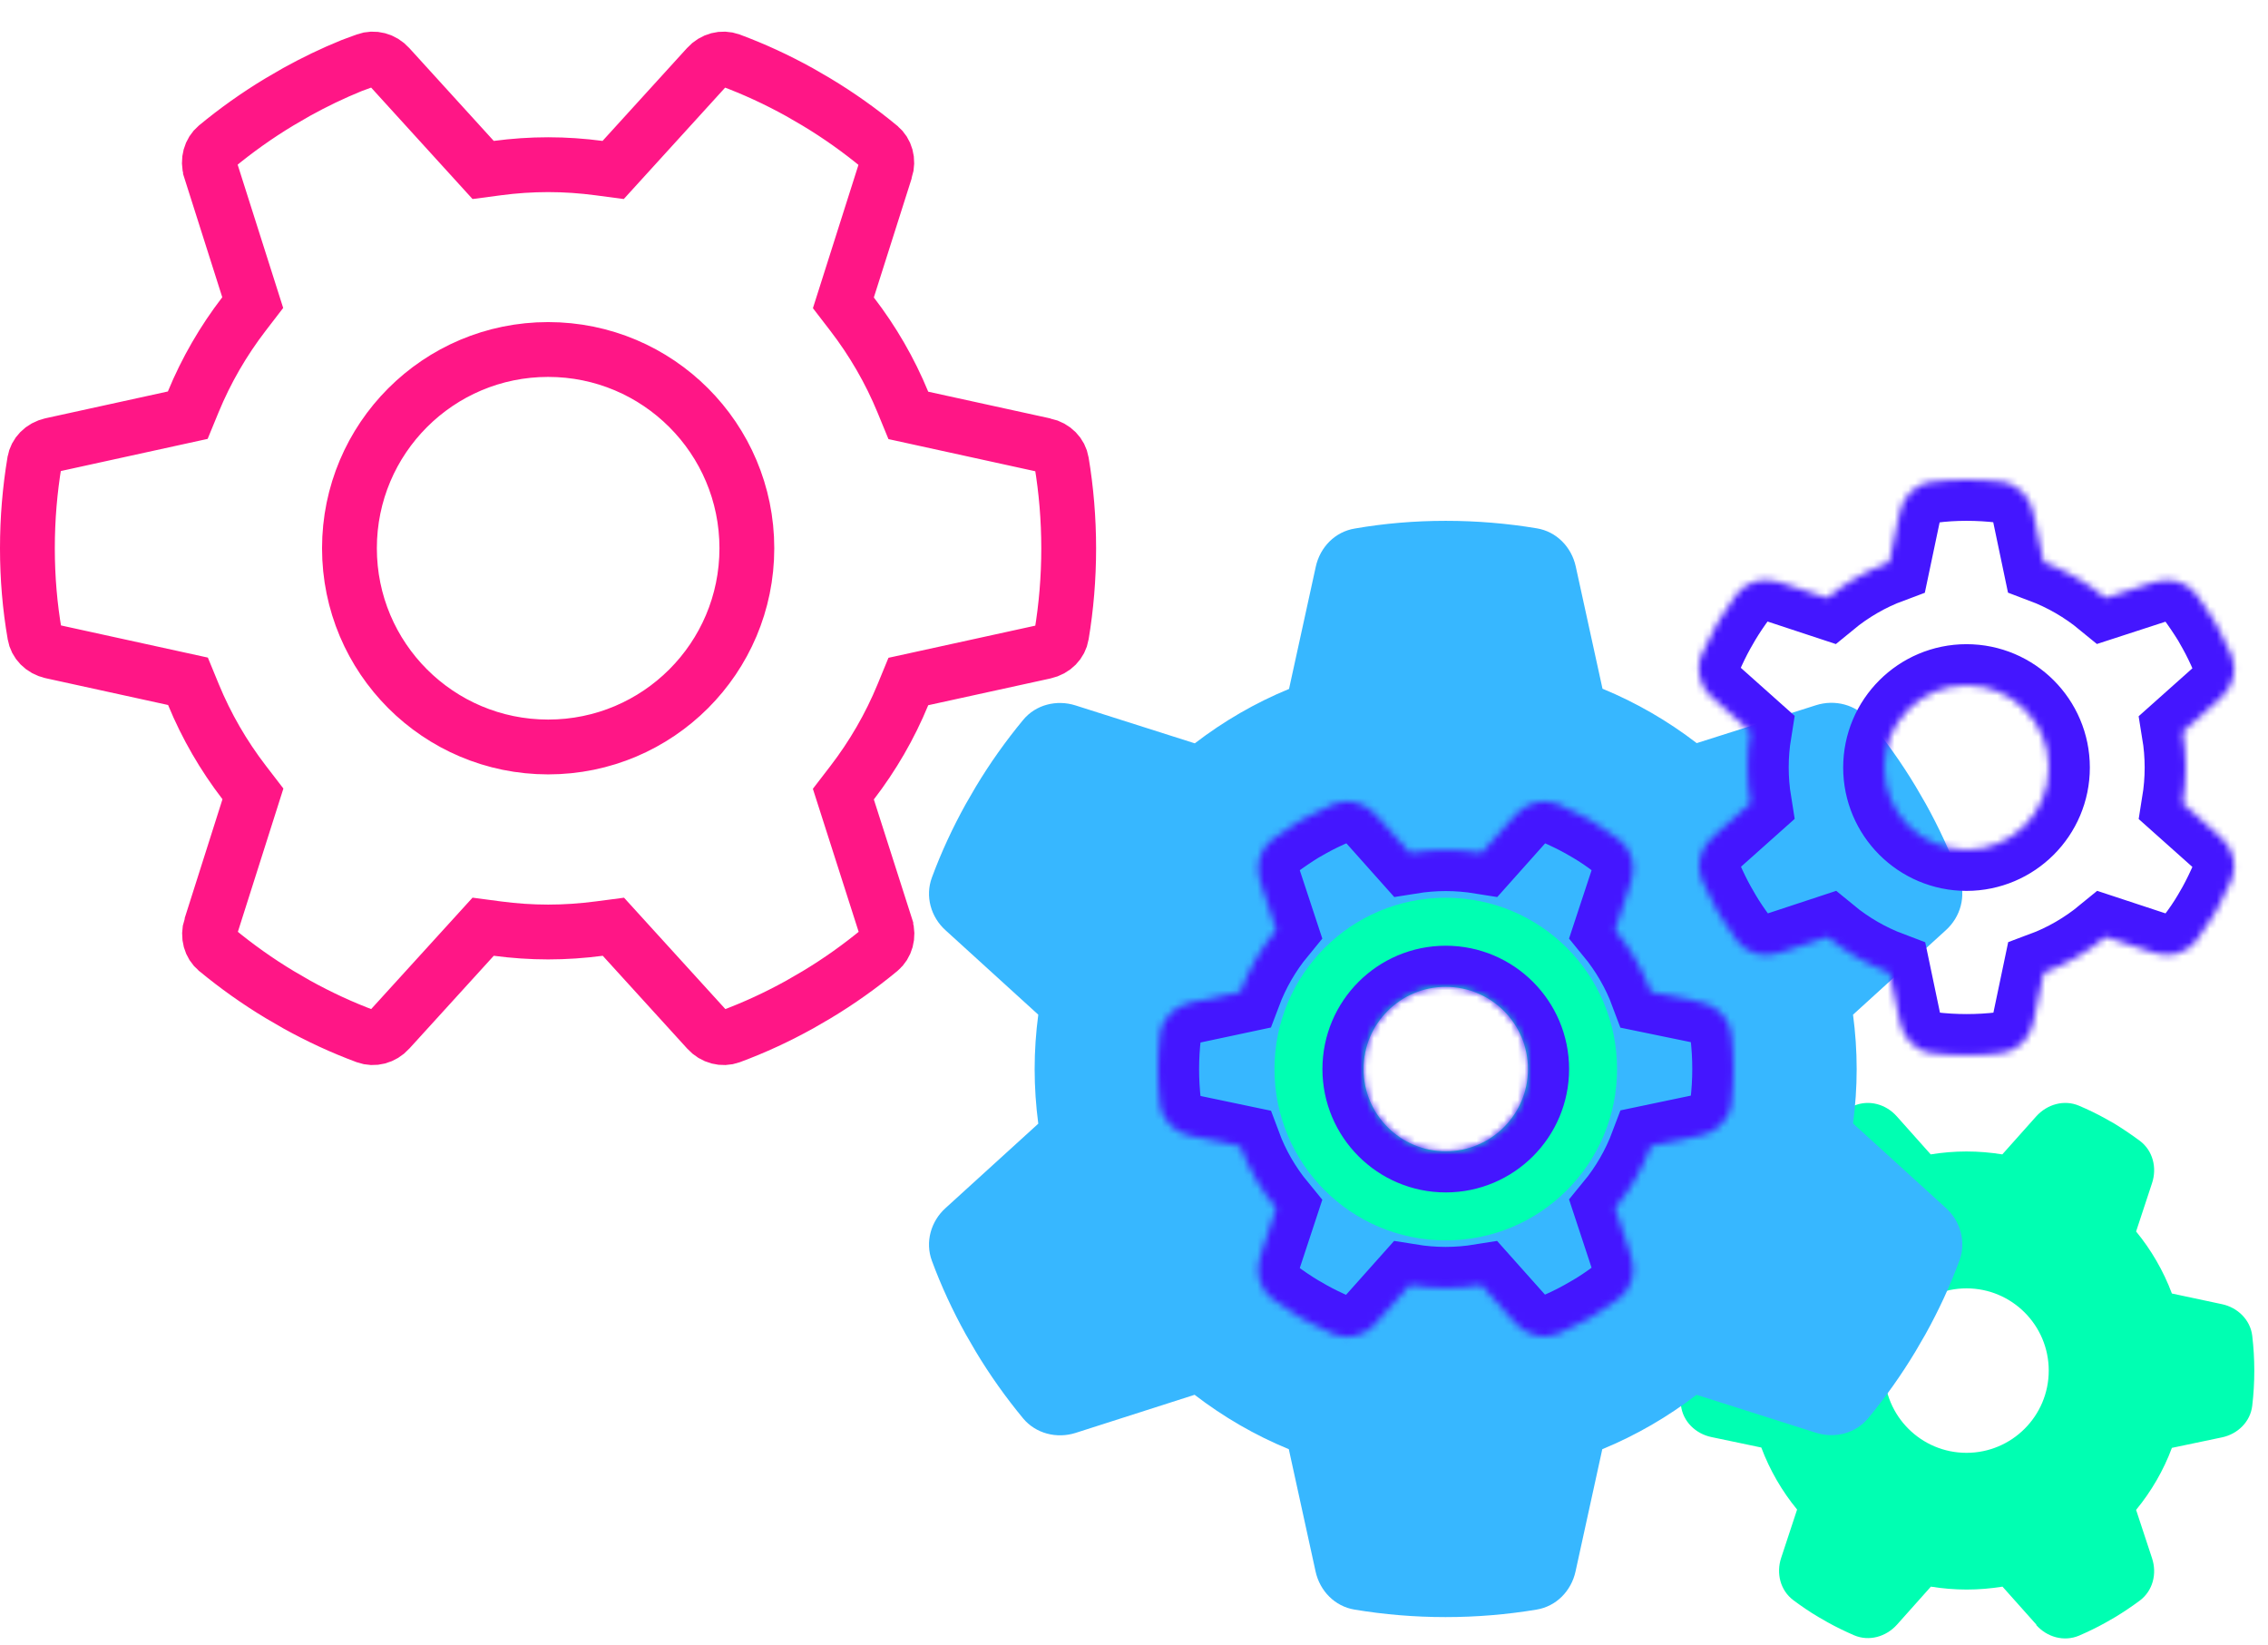 <svg width="331" height="240" viewBox="0 0 331 240" fill="none" xmlns="http://www.w3.org/2000/svg">
<path d="M248.125 145.825C249.9 144.25 250.6 141.775 249.675 139.575C249.1 138.25 248.475 136.95 247.775 135.7L247 134.35C246.25 133.1 245.425 131.875 244.55 130.7C243.125 128.8 240.625 128.175 238.375 128.925L231.325 131.25C228.65 129.05 225.575 127.25 222.275 126.025L220.75 118.775C220.275 116.45 218.475 114.6 216.125 114.325C214.425 114.1 212.725 114 211 114C209.275 114 207.575 114.1 205.9 114.3C203.55 114.575 201.75 116.45 201.275 118.75L199.75 126.025C196.425 127.275 193.375 129.05 190.7 131.25L183.625 128.95C181.375 128.2 178.875 128.825 177.45 130.725C176.575 131.9 175.75 133.125 174.975 134.375L174.225 135.7C173.525 136.95 172.9 138.25 172.325 139.6C171.4 141.775 172.1 144.25 173.875 145.85L179.425 150.8C179.15 152.475 179 154.225 179 156C179 157.775 179.15 159.525 179.425 161.225L173.875 166.175C172.1 167.75 171.4 170.225 172.325 172.425C172.9 173.75 173.525 175.05 174.225 176.325L174.975 177.625C175.725 178.9 176.55 180.1 177.45 181.275C178.875 183.175 181.375 183.8 183.625 183.05L190.675 180.725C193.35 182.925 196.425 184.725 199.725 185.95L201.25 193.225C201.725 195.55 203.525 197.4 205.875 197.675C207.55 197.875 209.25 197.975 210.975 197.975C212.7 197.975 214.4 197.875 216.075 197.675C218.425 197.4 220.225 195.525 220.7 193.225L222.225 185.95C225.55 184.7 228.6 182.925 231.275 180.725L238.325 183.05C240.575 183.8 243.075 183.175 244.5 181.275C245.375 180.1 246.2 178.9 246.95 177.625L247.725 176.275C248.425 175.025 249.05 173.725 249.625 172.4C250.55 170.225 249.85 167.75 248.075 166.15L242.525 161.2C242.8 159.5 242.95 157.75 242.95 155.975C242.95 154.2 242.8 152.45 242.525 150.75L248.075 145.8L248.125 145.825ZM223 156C223 162.625 217.625 168 211 168C204.375 168 199 162.625 199 156C199 149.375 204.375 144 211 144C217.625 144 223 149.375 223 156ZM297.175 237.125C298.75 238.9 301.225 239.6 303.425 238.675C304.75 238.1 306.05 237.475 307.3 236.775L308.65 236C309.9 235.25 311.125 234.425 312.3 233.55C314.2 232.125 314.825 229.625 314.075 227.375L311.75 220.325C313.95 217.65 315.75 214.575 316.975 211.275L324.25 209.75C326.575 209.275 328.425 207.475 328.7 205.125C328.9 203.45 329 201.75 329 200.025C329 198.3 328.9 196.6 328.7 194.925C328.425 192.575 326.55 190.775 324.25 190.3L316.975 188.75C315.725 185.425 313.95 182.375 311.75 179.7L314.075 172.65C314.825 170.4 314.2 167.9 312.3 166.475C311.125 165.6 309.9 164.775 308.65 164L307.325 163.25C306.075 162.55 304.775 161.925 303.425 161.35C301.25 160.425 298.775 161.125 297.175 162.9L292.225 168.45C290.525 168.175 288.775 168.025 287 168.025C285.225 168.025 283.475 168.175 281.775 168.45L276.825 162.9C275.25 161.125 272.775 160.425 270.575 161.35C269.25 161.925 267.95 162.55 266.675 163.25L265.375 164C264.1 164.75 262.9 165.575 261.725 166.475C259.825 167.9 259.2 170.4 259.95 172.65L262.275 179.7C260.075 182.375 258.275 185.45 257.05 188.75L249.775 190.25C247.45 190.725 245.6 192.525 245.325 194.875C245.125 196.55 245.025 198.25 245.025 199.975C245.025 201.7 245.125 203.4 245.325 205.075C245.6 207.425 247.475 209.225 249.775 209.7L257.05 211.225C258.3 214.55 260.075 217.6 262.275 220.275L259.95 227.325C259.2 229.575 259.825 232.075 261.725 233.5C262.9 234.375 264.1 235.2 265.375 235.95L266.725 236.725C267.975 237.425 269.275 238.05 270.6 238.625C272.775 239.55 275.25 238.85 276.85 237.075L281.8 231.525C283.5 231.8 285.25 231.95 287.025 231.95C288.8 231.95 290.55 231.8 292.25 231.525L297.2 237.075L297.175 237.125ZM287 212C280.375 212 275 206.625 275 200C275 193.375 280.375 188 287 188C293.625 188 299 193.375 299 200C299 206.625 293.625 212 287 212Z" fill="#00FFB2"/>
<path d="M285.969 128.063C286.969 130.781 286.125 133.812 283.969 135.75L270.438 148.063C270.781 150.656 270.969 153.312 270.969 156C270.969 158.688 270.781 161.344 270.438 163.937L283.969 176.25C286.125 178.187 286.969 181.219 285.969 183.937C284.594 187.656 282.938 191.219 281.031 194.656L279.563 197.187C277.5 200.625 275.188 203.875 272.656 206.938C270.813 209.187 267.75 209.937 265 209.062L247.594 203.531C243.406 206.75 238.781 209.438 233.844 211.469L229.938 229.313C229.313 232.156 227.125 234.406 224.25 234.875C219.938 235.594 215.5 235.969 210.969 235.969C206.438 235.969 202 235.594 197.688 234.875C194.813 234.406 192.625 232.156 192 229.313L188.094 211.469C183.156 209.438 178.531 206.75 174.344 203.531L156.969 209.094C154.219 209.969 151.156 209.188 149.313 206.969C146.781 203.906 144.469 200.656 142.406 197.219L140.938 194.687C139.031 191.25 137.375 187.687 136 183.969C135 181.25 135.844 178.219 138 176.281L151.531 163.969C151.188 161.344 151 158.688 151 156C151 153.312 151.188 150.656 151.531 148.063L138 135.75C135.844 133.812 135 130.781 136 128.063C137.375 124.344 139.031 120.781 140.938 117.344L142.406 114.812C144.469 111.375 146.781 108.125 149.313 105.062C151.156 102.813 154.219 102.062 156.969 102.937L174.375 108.469C178.563 105.25 183.188 102.562 188.125 100.531L192.031 82.688C192.656 79.844 194.844 77.594 197.719 77.125C202.031 76.375 206.469 76 211 76C215.531 76 219.969 76.375 224.281 77.094C227.156 77.562 229.344 79.812 229.969 82.656L233.875 100.5C238.813 102.531 243.438 105.219 247.625 108.438L265.031 102.906C267.781 102.031 270.844 102.813 272.688 105.031C275.219 108.094 277.531 111.344 279.594 114.781L281.063 117.312C282.969 120.75 284.625 124.313 286 128.031L285.969 128.063ZM211 181C224.813 181 236 169.813 236 156C236 142.187 224.813 131 211 131C197.188 131 186 142.187 186 156C186 169.813 197.188 181 211 181Z" fill="#37B7FF"/>
<mask id="path-3-inside-1_14_193" fill="white">
<path d="M249.875 101.825C248.1 100.25 247.4 97.775 248.325 95.575C248.9 94.25 249.525 92.95 250.225 91.7L251 90.35C251.75 89.1 252.575 87.875 253.45 86.7C254.875 84.8 257.375 84.175 259.625 84.925L266.675 87.25C269.35 85.05 272.425 83.25 275.725 82.025L277.25 74.775C277.725 72.45 279.525 70.6 281.875 70.325C283.575 70.1 285.275 70 287 70C288.725 70 290.425 70.1 292.1 70.3C294.45 70.575 296.25 72.45 296.725 74.75L298.25 82.025C301.575 83.275 304.625 85.05 307.3 87.25L314.375 84.95C316.625 84.2 319.125 84.825 320.55 86.725C321.425 87.9 322.25 89.125 323.025 90.375L323.775 91.7C324.475 92.95 325.1 94.25 325.675 95.6C326.6 97.775 325.9 100.25 324.125 101.85L318.575 106.8C318.85 108.475 319 110.225 319 112C319 113.775 318.85 115.525 318.575 117.225L324.125 122.175C325.9 123.75 326.6 126.225 325.675 128.425C325.1 129.75 324.475 131.05 323.775 132.325L323.025 133.625C322.275 134.9 321.45 136.1 320.55 137.275C319.125 139.175 316.625 139.8 314.375 139.05L307.325 136.725C304.65 138.925 301.575 140.725 298.275 141.95L296.75 149.225C296.275 151.55 294.475 153.4 292.125 153.675C290.45 153.875 288.75 153.975 287.025 153.975C285.3 153.975 283.6 153.875 281.925 153.675C279.575 153.4 277.775 151.525 277.3 149.225L275.775 141.95C272.45 140.7 269.4 138.925 266.725 136.725L259.675 139.05C257.425 139.8 254.925 139.175 253.5 137.275C252.625 136.1 251.8 134.9 251.05 133.625L250.275 132.275C249.575 131.025 248.95 129.725 248.375 128.4C247.45 126.225 248.15 123.75 249.925 122.15L255.475 117.2C255.2 115.5 255.05 113.75 255.05 111.975C255.05 110.2 255.2 108.45 255.475 106.75L249.925 101.8L249.875 101.825ZM275 112C275 118.625 280.375 124 287 124C293.625 124 299 118.625 299 112C299 105.375 293.625 100 287 100C280.375 100 275 105.375 275 112ZM200.825 193.125C199.25 194.9 196.775 195.6 194.575 194.675C193.25 194.1 191.95 193.475 190.7 192.775L189.35 192C188.1 191.25 186.875 190.425 185.7 189.55C183.8 188.125 183.175 185.625 183.925 183.375L186.25 176.325C184.05 173.65 182.25 170.575 181.025 167.275L173.75 165.75C171.425 165.275 169.575 163.475 169.3 161.125C169.1 159.45 169 157.75 169 156.025C169 154.3 169.1 152.6 169.3 150.925C169.575 148.575 171.45 146.775 173.75 146.3L181.025 144.75C182.275 141.425 184.05 138.375 186.25 135.7L183.925 128.65C183.175 126.4 183.8 123.9 185.7 122.475C186.875 121.6 188.1 120.775 189.35 120L190.675 119.25C191.925 118.55 193.225 117.925 194.575 117.35C196.75 116.425 199.225 117.125 200.825 118.9L205.775 124.45C207.475 124.175 209.225 124.025 211 124.025C212.775 124.025 214.525 124.175 216.225 124.45L221.175 118.9C222.75 117.125 225.225 116.425 227.425 117.35C228.75 117.925 230.05 118.55 231.325 119.25L232.625 120C233.9 120.75 235.1 121.575 236.275 122.475C238.175 123.9 238.8 126.4 238.05 128.65L235.725 135.7C237.925 138.375 239.725 141.45 240.95 144.75L248.225 146.25C250.55 146.725 252.4 148.525 252.675 150.875C252.875 152.55 252.975 154.25 252.975 155.975C252.975 157.7 252.875 159.4 252.675 161.075C252.4 163.425 250.525 165.225 248.225 165.7L240.95 167.225C239.7 170.55 237.925 173.6 235.725 176.275L238.05 183.325C238.8 185.575 238.175 188.075 236.275 189.5C235.1 190.375 233.9 191.2 232.625 191.95L231.275 192.725C230.025 193.425 228.725 194.05 227.4 194.625C225.225 195.55 222.75 194.85 221.15 193.075L216.2 187.525C214.5 187.8 212.75 187.95 210.975 187.95C209.2 187.95 207.45 187.8 205.75 187.525L200.8 193.075L200.825 193.125ZM211 168C217.625 168 223 162.625 223 156C223 149.375 217.625 144 211 144C204.375 144 199 149.375 199 156C199 162.625 204.375 168 211 168Z"/>
</mask>
<path d="M249.875 101.825C248.1 100.25 247.4 97.775 248.325 95.575C248.9 94.25 249.525 92.95 250.225 91.7L251 90.35C251.75 89.1 252.575 87.875 253.45 86.7C254.875 84.8 257.375 84.175 259.625 84.925L266.675 87.25C269.35 85.05 272.425 83.25 275.725 82.025L277.25 74.775C277.725 72.45 279.525 70.6 281.875 70.325C283.575 70.1 285.275 70 287 70C288.725 70 290.425 70.1 292.1 70.3C294.45 70.575 296.25 72.45 296.725 74.75L298.25 82.025C301.575 83.275 304.625 85.05 307.3 87.25L314.375 84.95C316.625 84.2 319.125 84.825 320.55 86.725C321.425 87.9 322.25 89.125 323.025 90.375L323.775 91.7C324.475 92.95 325.1 94.25 325.675 95.6C326.6 97.775 325.9 100.25 324.125 101.85L318.575 106.8C318.85 108.475 319 110.225 319 112C319 113.775 318.85 115.525 318.575 117.225L324.125 122.175C325.9 123.75 326.6 126.225 325.675 128.425C325.1 129.75 324.475 131.05 323.775 132.325L323.025 133.625C322.275 134.9 321.45 136.1 320.55 137.275C319.125 139.175 316.625 139.8 314.375 139.05L307.325 136.725C304.65 138.925 301.575 140.725 298.275 141.95L296.75 149.225C296.275 151.55 294.475 153.4 292.125 153.675C290.45 153.875 288.75 153.975 287.025 153.975C285.3 153.975 283.6 153.875 281.925 153.675C279.575 153.4 277.775 151.525 277.3 149.225L275.775 141.95C272.45 140.7 269.4 138.925 266.725 136.725L259.675 139.05C257.425 139.8 254.925 139.175 253.5 137.275C252.625 136.1 251.8 134.9 251.05 133.625L250.275 132.275C249.575 131.025 248.95 129.725 248.375 128.4C247.45 126.225 248.15 123.75 249.925 122.15L255.475 117.2C255.2 115.5 255.05 113.75 255.05 111.975C255.05 110.2 255.2 108.45 255.475 106.75L249.925 101.8L249.875 101.825ZM275 112C275 118.625 280.375 124 287 124C293.625 124 299 118.625 299 112C299 105.375 293.625 100 287 100C280.375 100 275 105.375 275 112ZM200.825 193.125C199.25 194.9 196.775 195.6 194.575 194.675C193.25 194.1 191.95 193.475 190.7 192.775L189.35 192C188.1 191.25 186.875 190.425 185.7 189.55C183.8 188.125 183.175 185.625 183.925 183.375L186.25 176.325C184.05 173.65 182.25 170.575 181.025 167.275L173.75 165.75C171.425 165.275 169.575 163.475 169.3 161.125C169.1 159.45 169 157.75 169 156.025C169 154.3 169.1 152.6 169.3 150.925C169.575 148.575 171.45 146.775 173.75 146.3L181.025 144.75C182.275 141.425 184.05 138.375 186.25 135.7L183.925 128.65C183.175 126.4 183.8 123.9 185.7 122.475C186.875 121.6 188.1 120.775 189.35 120L190.675 119.25C191.925 118.55 193.225 117.925 194.575 117.35C196.75 116.425 199.225 117.125 200.825 118.9L205.775 124.45C207.475 124.175 209.225 124.025 211 124.025C212.775 124.025 214.525 124.175 216.225 124.45L221.175 118.9C222.75 117.125 225.225 116.425 227.425 117.35C228.75 117.925 230.05 118.55 231.325 119.25L232.625 120C233.9 120.75 235.1 121.575 236.275 122.475C238.175 123.9 238.8 126.4 238.05 128.65L235.725 135.7C237.925 138.375 239.725 141.45 240.95 144.75L248.225 146.25C250.55 146.725 252.4 148.525 252.675 150.875C252.875 152.55 252.975 154.25 252.975 155.975C252.975 157.7 252.875 159.4 252.675 161.075C252.4 163.425 250.525 165.225 248.225 165.7L240.95 167.225C239.7 170.55 237.925 173.6 235.725 176.275L238.05 183.325C238.8 185.575 238.175 188.075 236.275 189.5C235.1 190.375 233.9 191.2 232.625 191.95L231.275 192.725C230.025 193.425 228.725 194.05 227.4 194.625C225.225 195.55 222.75 194.85 221.15 193.075L216.2 187.525C214.5 187.8 212.75 187.95 210.975 187.95C209.2 187.95 207.45 187.8 205.75 187.525L200.8 193.075L200.825 193.125ZM211 168C217.625 168 223 162.625 223 156C223 149.375 217.625 144 211 144C204.375 144 199 149.375 199 156C199 162.625 204.375 168 211 168Z" stroke="#4416FF" stroke-width="12" mask="url(#path-3-inside-1_14_193)"/>
<path d="M51.311 9.57L53.443 8.785C54.529 8.386 55.861 8.688 56.775 9.705L56.783 9.714L56.791 9.723L69.104 23.255L70.513 24.803L72.588 24.528C75.018 24.206 77.498 24.031 80 24.031C82.502 24.031 84.982 24.206 87.412 24.528L89.487 24.803L90.896 23.255L103.209 9.723L103.217 9.714L103.225 9.705C104.138 8.689 105.468 8.387 106.553 8.784C110.057 10.08 113.423 11.643 116.683 13.448L119.155 14.883C122.405 16.835 125.483 19.025 128.389 21.427L128.396 21.432L128.402 21.438C129.257 22.138 129.681 23.436 129.251 24.787L129.25 24.789L123.719 42.195L123.086 44.187L124.36 45.844C127.368 49.757 129.876 54.075 131.77 58.678L132.567 60.616L134.613 61.064L152.454 64.969C152.454 64.969 152.455 64.969 152.455 64.969C153.847 65.276 154.746 66.283 154.927 67.394L154.929 67.408C155.612 71.504 155.969 75.721 155.969 80.031C155.969 84.341 155.612 88.559 154.929 92.655L154.927 92.669C154.746 93.78 153.846 94.787 152.454 95.093L134.613 98.999L132.567 99.447L131.77 101.384C129.876 105.987 127.368 110.305 124.36 114.219L123.083 115.88L123.722 117.876L129.282 135.244C129.282 135.245 129.283 135.246 129.283 135.246C129.702 136.566 129.282 137.886 128.416 138.608C125.511 141.008 122.435 143.198 119.186 145.149L116.714 146.583C113.455 148.388 110.089 149.951 106.585 151.247C105.5 151.645 104.17 151.343 103.257 150.327L103.248 150.317L103.24 150.308L90.927 136.777L89.521 135.231L87.449 135.503C84.983 135.826 82.501 136 80 136C77.498 136 75.018 135.825 72.588 135.503L70.513 135.228L69.104 136.777L56.791 150.308L56.783 150.317L56.775 150.327C55.861 151.343 54.531 151.645 53.446 151.247C49.942 149.951 46.576 148.388 43.317 146.583L40.846 145.149C37.595 143.197 34.517 141.006 31.611 138.604L31.604 138.599L31.598 138.594C30.743 137.893 30.319 136.596 30.749 135.244L30.75 135.243L36.281 117.836L36.914 115.844L35.64 114.187C32.632 110.274 30.124 105.956 28.23 101.353L27.433 99.416L25.387 98.968L7.546 95.062C7.545 95.062 7.545 95.062 7.544 95.061C6.153 94.755 5.254 93.748 5.073 92.638L5.069 92.617L5.066 92.596C4.357 88.518 4 84.31 4 80C4 75.69 4.357 71.472 5.039 67.376L5.042 67.362C5.223 66.252 6.122 65.245 7.513 64.939C7.513 64.938 7.514 64.938 7.515 64.938L25.355 61.032L27.402 60.584L28.199 58.647C30.093 54.044 32.601 49.726 35.609 45.813L36.883 44.156L36.25 42.164L30.718 24.757L30.718 24.756C30.298 23.436 30.717 22.115 31.584 21.392C34.489 18.992 37.565 16.802 40.814 14.851L43.286 13.417C45.888 11.976 48.557 10.689 51.311 9.57ZM109 80C109 63.978 96.022 51 80 51C63.978 51 51 63.978 51 80C51 96.022 63.978 109 80 109C96.022 109 109 96.022 109 80Z" stroke="#FF1686" stroke-width="8"/>
</svg>
